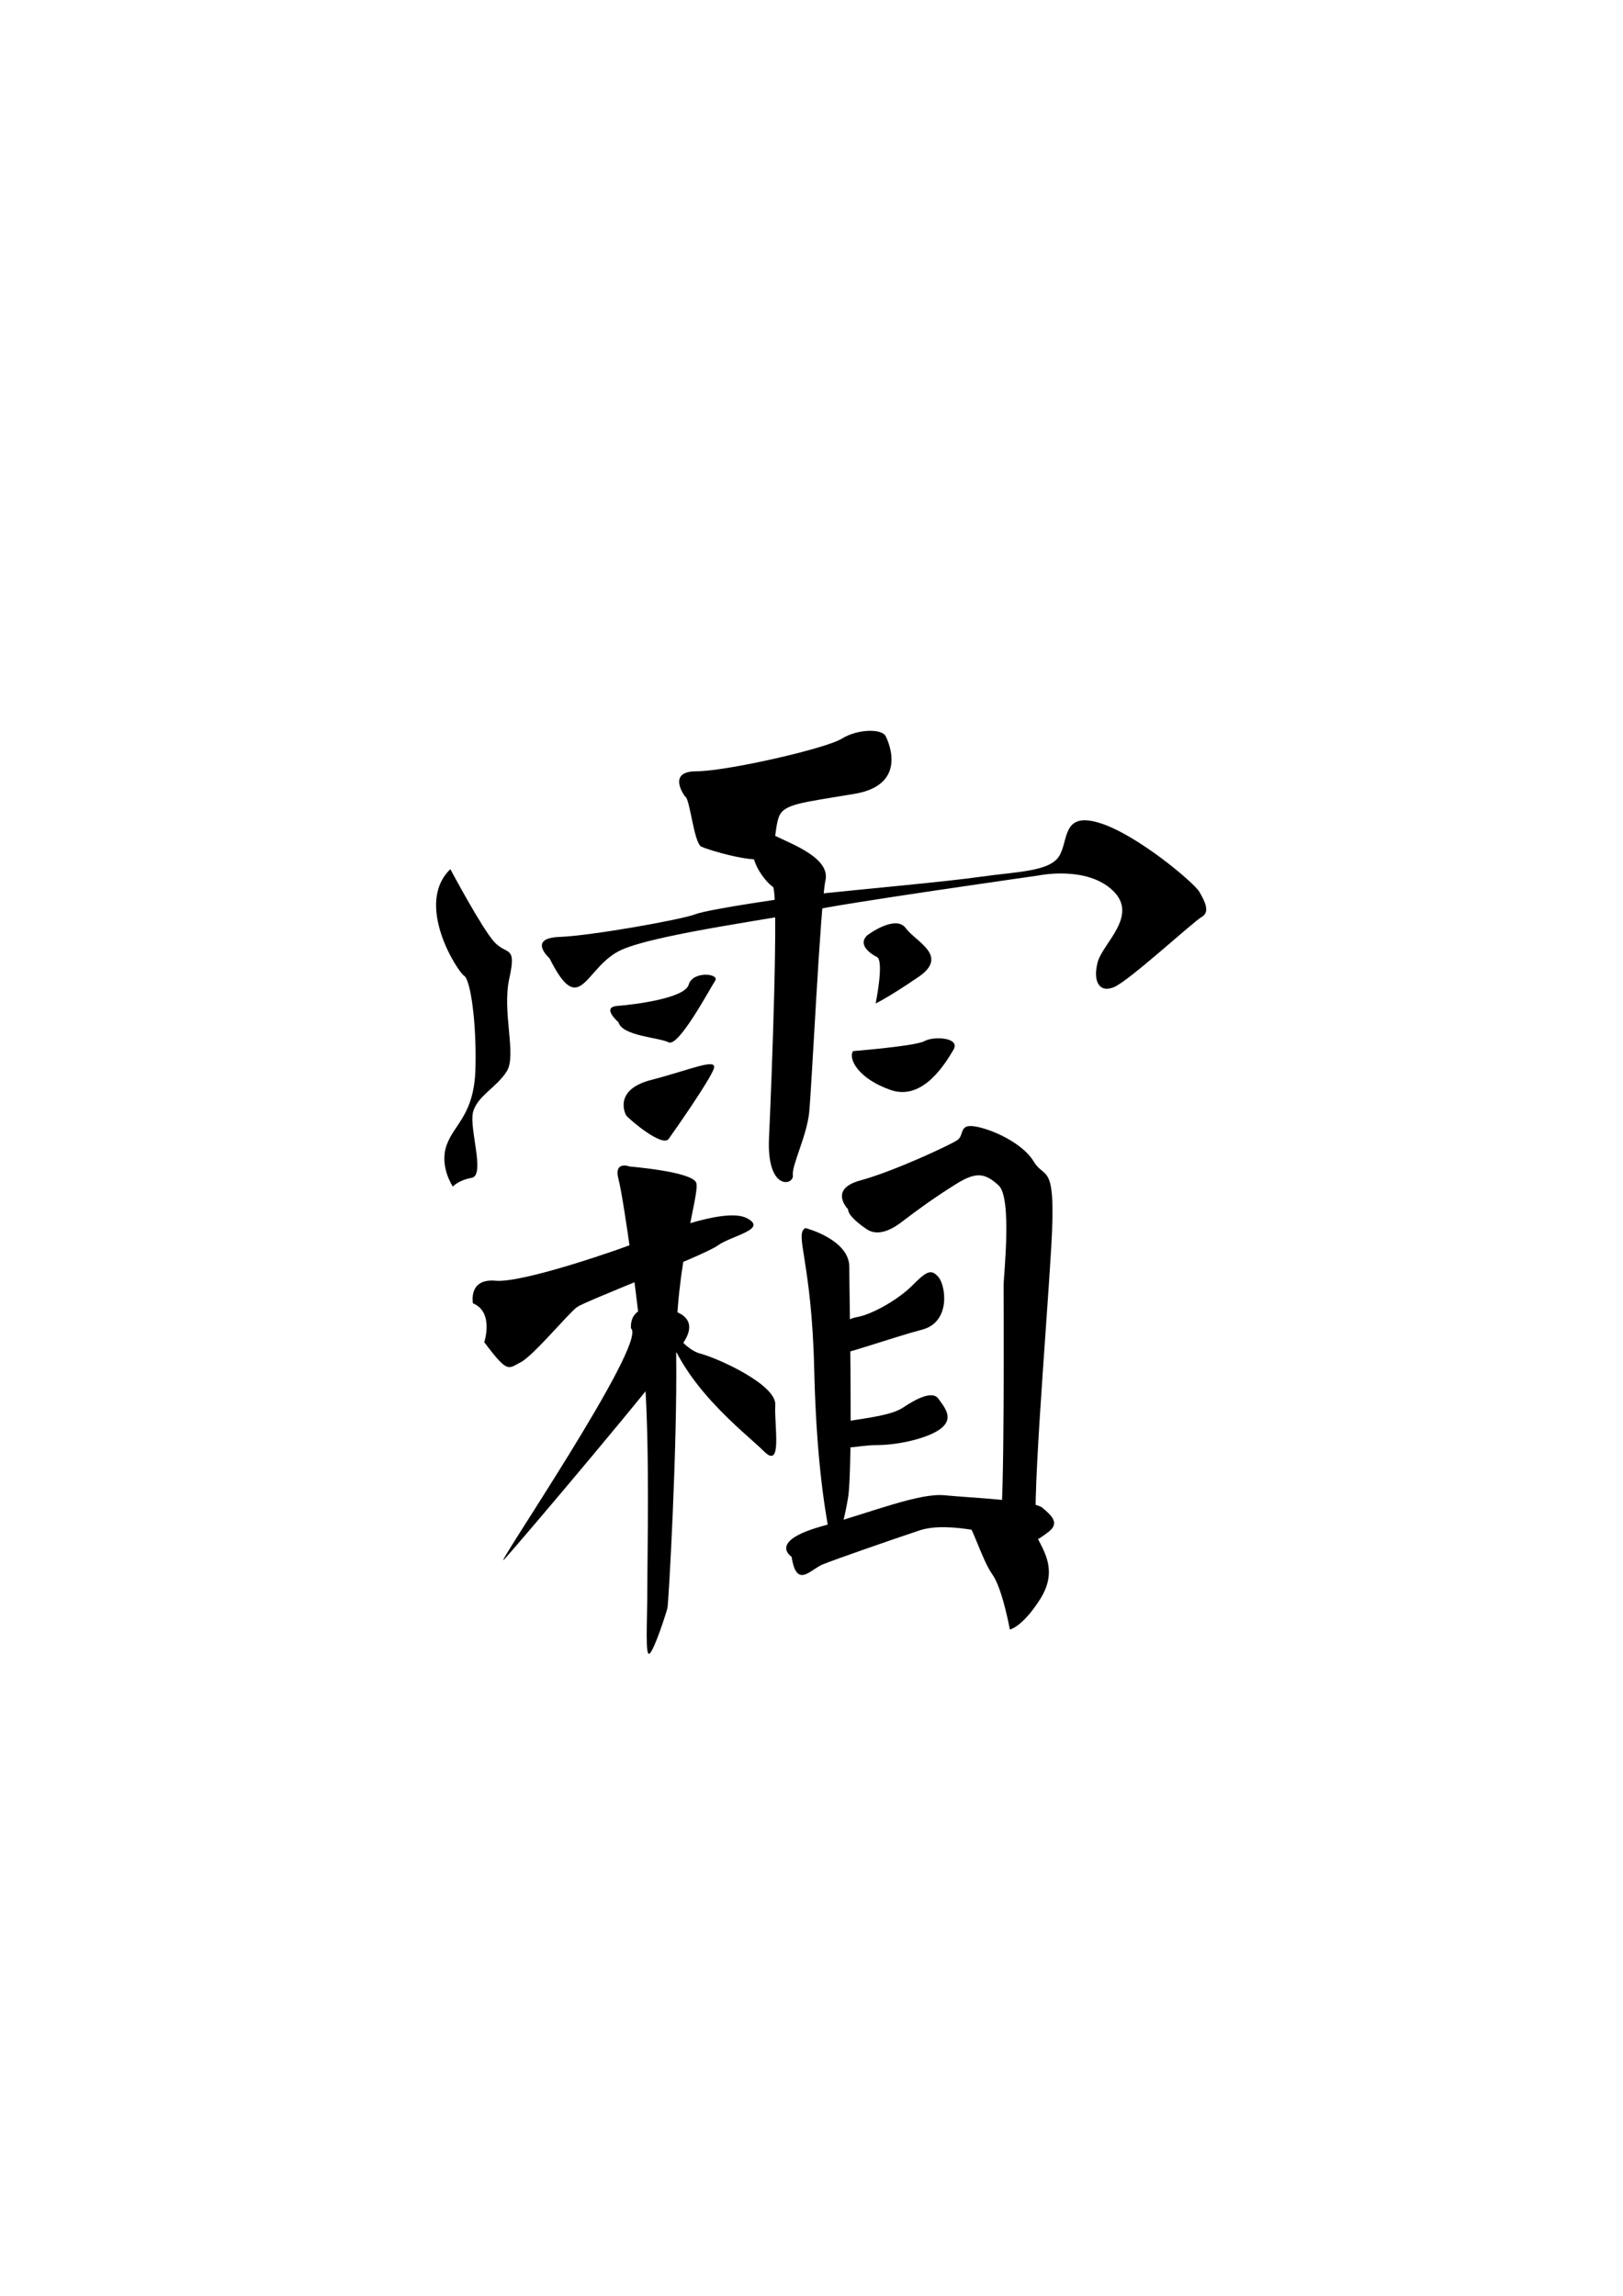 <?xml version="1.0" encoding="UTF-8" standalone="no"?>
<!-- Created with Inkscape (http://www.inkscape.org/) -->

<svg
   xmlns:dc="http://purl.org/dc/elements/1.1/"
   xmlns:cc="http://creativecommons.org/ns#"
   xmlns:rdf="http://www.w3.org/1999/02/22-rdf-syntax-ns#"
   xmlns:svg="http://www.w3.org/2000/svg"
   xmlns="http://www.w3.org/2000/svg"
   xmlns:sodipodi="http://sodipodi.sourceforge.net/DTD/sodipodi-0.dtd"
   xmlns:inkscape="http://www.inkscape.org/namespaces/inkscape"
   width="210mm"
   height="297mm"
   viewBox="0 0 210 297"
   version="1.1"
   id="svg8"
   inkscape:version="0.92.4 (5da689c313, 2019-01-14)"
   sodipodi:docname="U+971C.svg">
  <defs
     id="defs2" />
  <sodipodi:namedview
     id="base"
     pagecolor="#ffffff"
     bordercolor="#666666"
     borderopacity="1.0"
     inkscape:pageopacity="0.0"
     inkscape:pageshadow="2"
     inkscape:zoom="1.63"
     inkscape:cx="417.23836"
     inkscape:cy="535.46012"
     inkscape:document-units="mm"
     inkscape:current-layer="layer2"
     showgrid="false"
     inkscape:window-width="1920"
     inkscape:window-height="1051"
     inkscape:window-x="-9"
     inkscape:window-y="-9"
     inkscape:window-maximized="1" />
  <g
     inkscape:groupmode="layer"
     id="layer2"
     inkscape:label="圖層 2">
    <path
       style="fill:#000000;stroke:none;stroke-width:0.265px;stroke-linecap:butt;stroke-linejoin:miter;stroke-opacity:1;fill-opacity:1"
       d="m 88.627,103.026 c 0,0 -2.435,-3.246 1.461,-3.246 3.896,0 16.719,-2.922 18.829,-4.22 2.11,-1.299 5.194,-1.299 5.681,-0.325 0.487,0.974 2.759,6.331 -4.058,7.467 -6.817,1.136 -9.09,1.299 -9.739,2.922 -0.649,1.623 -0.325,4.545 -1.623,5.357 -1.299,0.812 -7.467,-0.974 -8.441,-1.461 -0.974,-0.487 -1.461,-6.331 -2.11,-6.493 z"
       id="path22"
       inkscape:connector-curvature="0" />
    <path
       style="fill:#000000;stroke:none;stroke-width:0.265px;stroke-linecap:butt;stroke-linejoin:miter;stroke-opacity:1;fill-opacity:1"
       d="m 58.273,112.441 c 0,0 4.058,7.629 5.681,9.415 1.623,1.786 2.922,0.325 1.948,4.707 -0.974,4.383 0.974,9.902 -0.325,12.012 -1.299,2.11 -3.896,3.246 -4.383,5.357 -0.487,2.11 1.623,8.116 -0.162,8.441 -1.786,0.325 -2.435,1.136 -2.435,1.136 0,0 -1.786,-2.597 -0.812,-5.357 0.974,-2.759 3.571,-3.896 3.733,-9.902 0.162,-6.006 -0.649,-11.525 -1.461,-12.012 -0.812,-0.487 -6.493,-9.252 -1.786,-13.797 z"
       id="path24"
       inkscape:connector-curvature="0"
       sodipodi:nodetypes="cssscscsscc" />
    <path
       style="fill:#000000;stroke:none;stroke-width:0.265px;stroke-linecap:butt;stroke-linejoin:miter;stroke-opacity:1;fill-opacity:1"
       d="m 71.097,123.966 c 0,0 -2.922,-2.597 1.299,-2.759 4.22,-0.162 15.907,-2.272 17.531,-2.922 1.623,-0.649 12.499,-2.272 17.044,-2.759 4.545,-0.487 15.421,-1.461 19.965,-2.11 4.545,-0.649 8.765,-0.649 10.064,-2.597 1.299,-1.948 0.325,-5.844 5.194,-4.383 4.87,1.461 12.336,7.791 12.986,8.928 0.649,1.136 1.461,2.597 0.325,3.246 -1.136,0.649 -9.415,8.278 -11.362,9.09 -1.948,0.812 -2.759,-0.812 -2.11,-3.246 0.649,-2.435 5.357,-6.006 1.948,-9.252 -3.409,-3.246 -9.577,-1.948 -9.577,-1.948 0,0 -26.296,3.733 -29.38,4.545 -3.084,0.812 -19.641,2.922 -24.51,5.032 -4.87,2.11 -5.357,9.252 -9.415,1.136 z"
       id="path28"
       inkscape:connector-curvature="0" />
    <path
       style="fill:#000000;stroke:none;stroke-width:0.265px;stroke-linecap:butt;stroke-linejoin:miter;stroke-opacity:1;fill-opacity:1"
       d="m 97.88,108.545 c 0,0 0,-1.623 2.272,-0.487 2.272,1.136 7.304,2.922 6.655,5.844 -0.649,2.922 -1.786,26.945 -2.11,30.029 -0.325,3.084 -2.272,6.817 -2.11,8.116 0.162,1.299 -3.409,2.11 -3.084,-4.87 0.325,-6.98 1.299,-31.977 0.487,-32.464 -0.812,-0.487 -3.733,-3.896 -2.11,-6.168 z"
       id="path30"
       inkscape:connector-curvature="0" />
    <path
       style="fill:#000000;stroke:none;stroke-width:0.265px;stroke-linecap:butt;stroke-linejoin:miter;stroke-opacity:1;fill-opacity:1"
       d="m 80.024,132.244 c 0,0 -2.272,-1.948 -0.162,-2.11 2.11,-0.162 8.765,-0.974 9.252,-2.759 0.487,-1.786 4.058,-1.461 3.409,-0.487 -0.649,0.974 -4.707,8.603 -6.006,7.954 -1.299,-0.649 -6.006,-0.812 -6.493,-2.597 z"
       id="path32"
       inkscape:connector-curvature="0" />
    <path
       style="fill:#000000;stroke:none;stroke-width:0.265px;stroke-linecap:butt;stroke-linejoin:miter;stroke-opacity:1;fill-opacity:1"
       d="m 80.998,144.256 c 0,0 -1.786,-3.246 3.246,-4.545 5.032,-1.299 8.603,-2.922 8.116,-1.461 -0.487,1.461 -5.032,7.954 -5.844,9.09 -0.812,1.136 -5.194,-2.597 -5.519,-3.084 z"
       id="path34"
       inkscape:connector-curvature="0" />
    <path
       style="fill:#000000;stroke:none;stroke-width:0.265px;stroke-linecap:butt;stroke-linejoin:miter;stroke-opacity:1;fill-opacity:1"
       d="m 112.164,121.044 c 0.162,-0.162 3.733,-2.759 5.032,-0.974 1.299,1.786 5.681,3.571 1.623,6.331 -4.058,2.759 -5.519,3.409 -5.519,3.409 0,0 1.136,-5.519 0.162,-6.006 -0.974,-0.487 -2.435,-1.623 -1.299,-2.759 z"
       id="path36"
       inkscape:connector-curvature="0" />
    <path
       style="fill:#000000;stroke:none;stroke-width:0.265px;stroke-linecap:butt;stroke-linejoin:miter;stroke-opacity:1;fill-opacity:1"
       d="m 110.378,135.977 c 0,0 8.116,-0.649 9.252,-1.299 1.136,-0.649 4.707,-0.487 3.733,1.136 -0.974,1.623 -3.896,6.655 -8.116,5.194 -4.22,-1.461 -5.519,-4.058 -4.87,-5.032 z"
       id="path38"
       inkscape:connector-curvature="0" />
    <path
       style="fill:#000000;stroke:none;stroke-width:0.265px;stroke-linecap:butt;stroke-linejoin:miter;stroke-opacity:1;fill-opacity:1"
       d="m 61.195,168.604 c 0,0 -0.649,-3.246 2.922,-2.922 3.571,0.325 16.557,-4.22 18.505,-5.032 1.948,-0.812 11.038,-4.545 13.96,-3.084 2.922,1.461 -1.948,2.272 -3.733,3.571 -1.786,1.299 -17.044,7.142 -18.18,7.954 -1.136,0.812 -5.681,6.331 -7.304,7.142 -1.623,0.812 -1.612,1.53 -4.707,-2.597 0,0 1.299,-3.896 -1.461,-5.032 z"
       id="path40"
       inkscape:connector-curvature="0"
       sodipodi:nodetypes="ccccscssc" />
    <path
       style="fill:#000000;stroke:none;stroke-width:0.265px;stroke-linecap:butt;stroke-linejoin:miter;stroke-opacity:1;fill-opacity:1"
       d="m 81.485,150.911 c 0,0 8.116,0.649 8.603,2.11 0.487,1.461 -2.759,10.551 -2.597,22.238 0.162,11.687 -0.974,32.14 -1.136,32.789 -0.162,0.649 -1.623,5.194 -2.272,5.844 -0.649,0.649 -0.325,-4.058 -0.325,-8.441 0,-4.383 0.315,-17.986 -0.325,-26.945 -0.622,-8.709 -2.759,-23.537 -3.409,-25.971 -0.649,-2.435 1.461,-1.623 1.461,-1.623 z"
       id="path42"
       inkscape:connector-curvature="0"
       sodipodi:nodetypes="ccsccsacc" />
    <path
       style="fill:#000000;stroke:none;stroke-width:0.265px;stroke-linecap:butt;stroke-linejoin:miter;stroke-opacity:1;fill-opacity:1"
       d="m 81.647,171.85 c 0,0 -0.325,-2.435 2.272,-2.597 2.597,-0.162 6.98,0.649 4.545,4.383 -2.435,3.733 -21.264,25.971 -23.212,28.082 -1.948,2.11 18.667,-28.082 16.394,-29.867 z"
       id="path44"
       inkscape:connector-curvature="0" />
    <path
       style="fill:#000000;stroke:none;stroke-width:0.265px;stroke-linecap:butt;stroke-linejoin:miter;stroke-opacity:1;fill-opacity:1"
       d="m 85.868,170.39 c 0,0 2.272,4.058 4.707,4.707 2.435,0.649 9.902,4.058 9.739,6.655 -0.162,2.597 0.974,8.441 -1.461,6.006 -2.435,-2.435 -11.2,-8.928 -12.986,-17.368 z"
       id="path46"
       inkscape:connector-curvature="0" />
    <path
       style="fill:#000000;stroke:none;stroke-width:0.265px;stroke-linecap:butt;stroke-linejoin:miter;stroke-opacity:1;fill-opacity:1"
       d="m 104.21,158.865 c 0,0 5.681,1.461 5.681,5.032 0,3.571 0.487,25.971 -0.162,29.867 -0.649,3.896 -1.948,8.116 -2.272,5.681 -0.325,-2.435 -1.786,-8.441 -2.11,-22.4 -0.325,-13.96 -2.597,-17.368 -1.136,-18.18 z"
       id="path48"
       inkscape:connector-curvature="0" />
    <path
       style="fill:#000000;stroke:none;stroke-width:0.265px;stroke-linecap:butt;stroke-linejoin:miter;stroke-opacity:1;fill-opacity:1"
       d="m 109.729,156.43 c 0,0 -2.597,-2.597 1.623,-3.733 4.22,-1.136 11.525,-4.545 12.499,-5.194 0.974,-0.649 0.162,-2.11 2.272,-1.786 2.11,0.325 6.168,2.11 7.629,4.545 1.461,2.435 2.922,-0.162 2.272,11.038 -0.649,11.2 -2.759,35.711 -1.786,37.658 0.974,1.948 2.597,4.383 0.325,7.954 -2.272,3.571 -3.896,3.896 -3.896,3.896 0,0 -0.974,-5.357 -2.272,-7.142 -1.299,-1.786 -2.597,-6.331 -3.571,-7.304 -0.974,-0.974 3.896,2.272 4.545,0.974 0.649,-1.299 0.487,-29.705 0.487,-31.003 0,-1.299 1.136,-11.362 -0.649,-12.986 -1.786,-1.623 -2.922,-1.786 -5.519,-0.162 -2.597,1.623 -4.87,3.246 -6.98,4.87 -2.11,1.623 -3.571,1.623 -4.545,0.974 -0.974,-0.649 -2.435,-1.786 -2.435,-2.597 z"
       id="path50"
       inkscape:connector-curvature="0" />
    <path
       style="fill:#000000;stroke:none;stroke-width:0.265px;stroke-linecap:butt;stroke-linejoin:miter;stroke-opacity:1;fill-opacity:1"
       d="m 107.457,172.987 c 0,-0.162 1.461,-2.272 3.409,-2.597 1.948,-0.325 5.357,-2.272 7.142,-4.058 1.786,-1.786 2.435,-2.272 3.409,-1.136 0.974,1.136 1.623,5.844 -2.11,6.817 -3.733,0.974 -11.038,3.571 -11.362,3.246 -0.325,-0.325 -1.299,-1.623 -0.487,-2.272 z"
       id="path52"
       inkscape:connector-curvature="0" />
    <path
       style="fill:#000000;stroke:none;stroke-width:0.265px;stroke-linecap:butt;stroke-linejoin:miter;stroke-opacity:1;fill-opacity:1"
       d="m 107.944,185.972 c 0,0 -1.461,-1.623 1.623,-2.11 3.084,-0.487 5.844,-0.812 7.304,-1.786 1.461,-0.974 3.733,-2.272 4.545,-1.136 0.812,1.136 1.948,2.435 0.487,3.733 -1.461,1.299 -5.519,2.272 -8.441,2.272 -2.922,0 -5.032,1.136 -5.519,-0.974 z"
       id="path54"
       inkscape:connector-curvature="0" />
    <path
       style="fill:#000000;stroke:none;stroke-width:0.265px;stroke-linecap:butt;stroke-linejoin:miter;stroke-opacity:1;fill-opacity:1"
       d="m 102.425,201.393 c 0,0 -3.084,-1.948 3.733,-3.896 6.817,-1.948 12.823,-4.383 16.07,-4.058 3.246,0.325 11.525,0.649 12.661,1.623 1.136,0.974 2.272,1.948 0.812,3.084 -1.461,1.136 -2.272,1.623 -4.058,1.136 -1.786,-0.487 -8.765,-2.597 -12.661,-1.299 -3.896,1.299 -10.876,3.733 -12.499,4.383 -1.623,0.649 -3.409,3.246 -4.058,-0.974 z"
       id="path56"
       inkscape:connector-curvature="0" />
  </g>
</svg>
